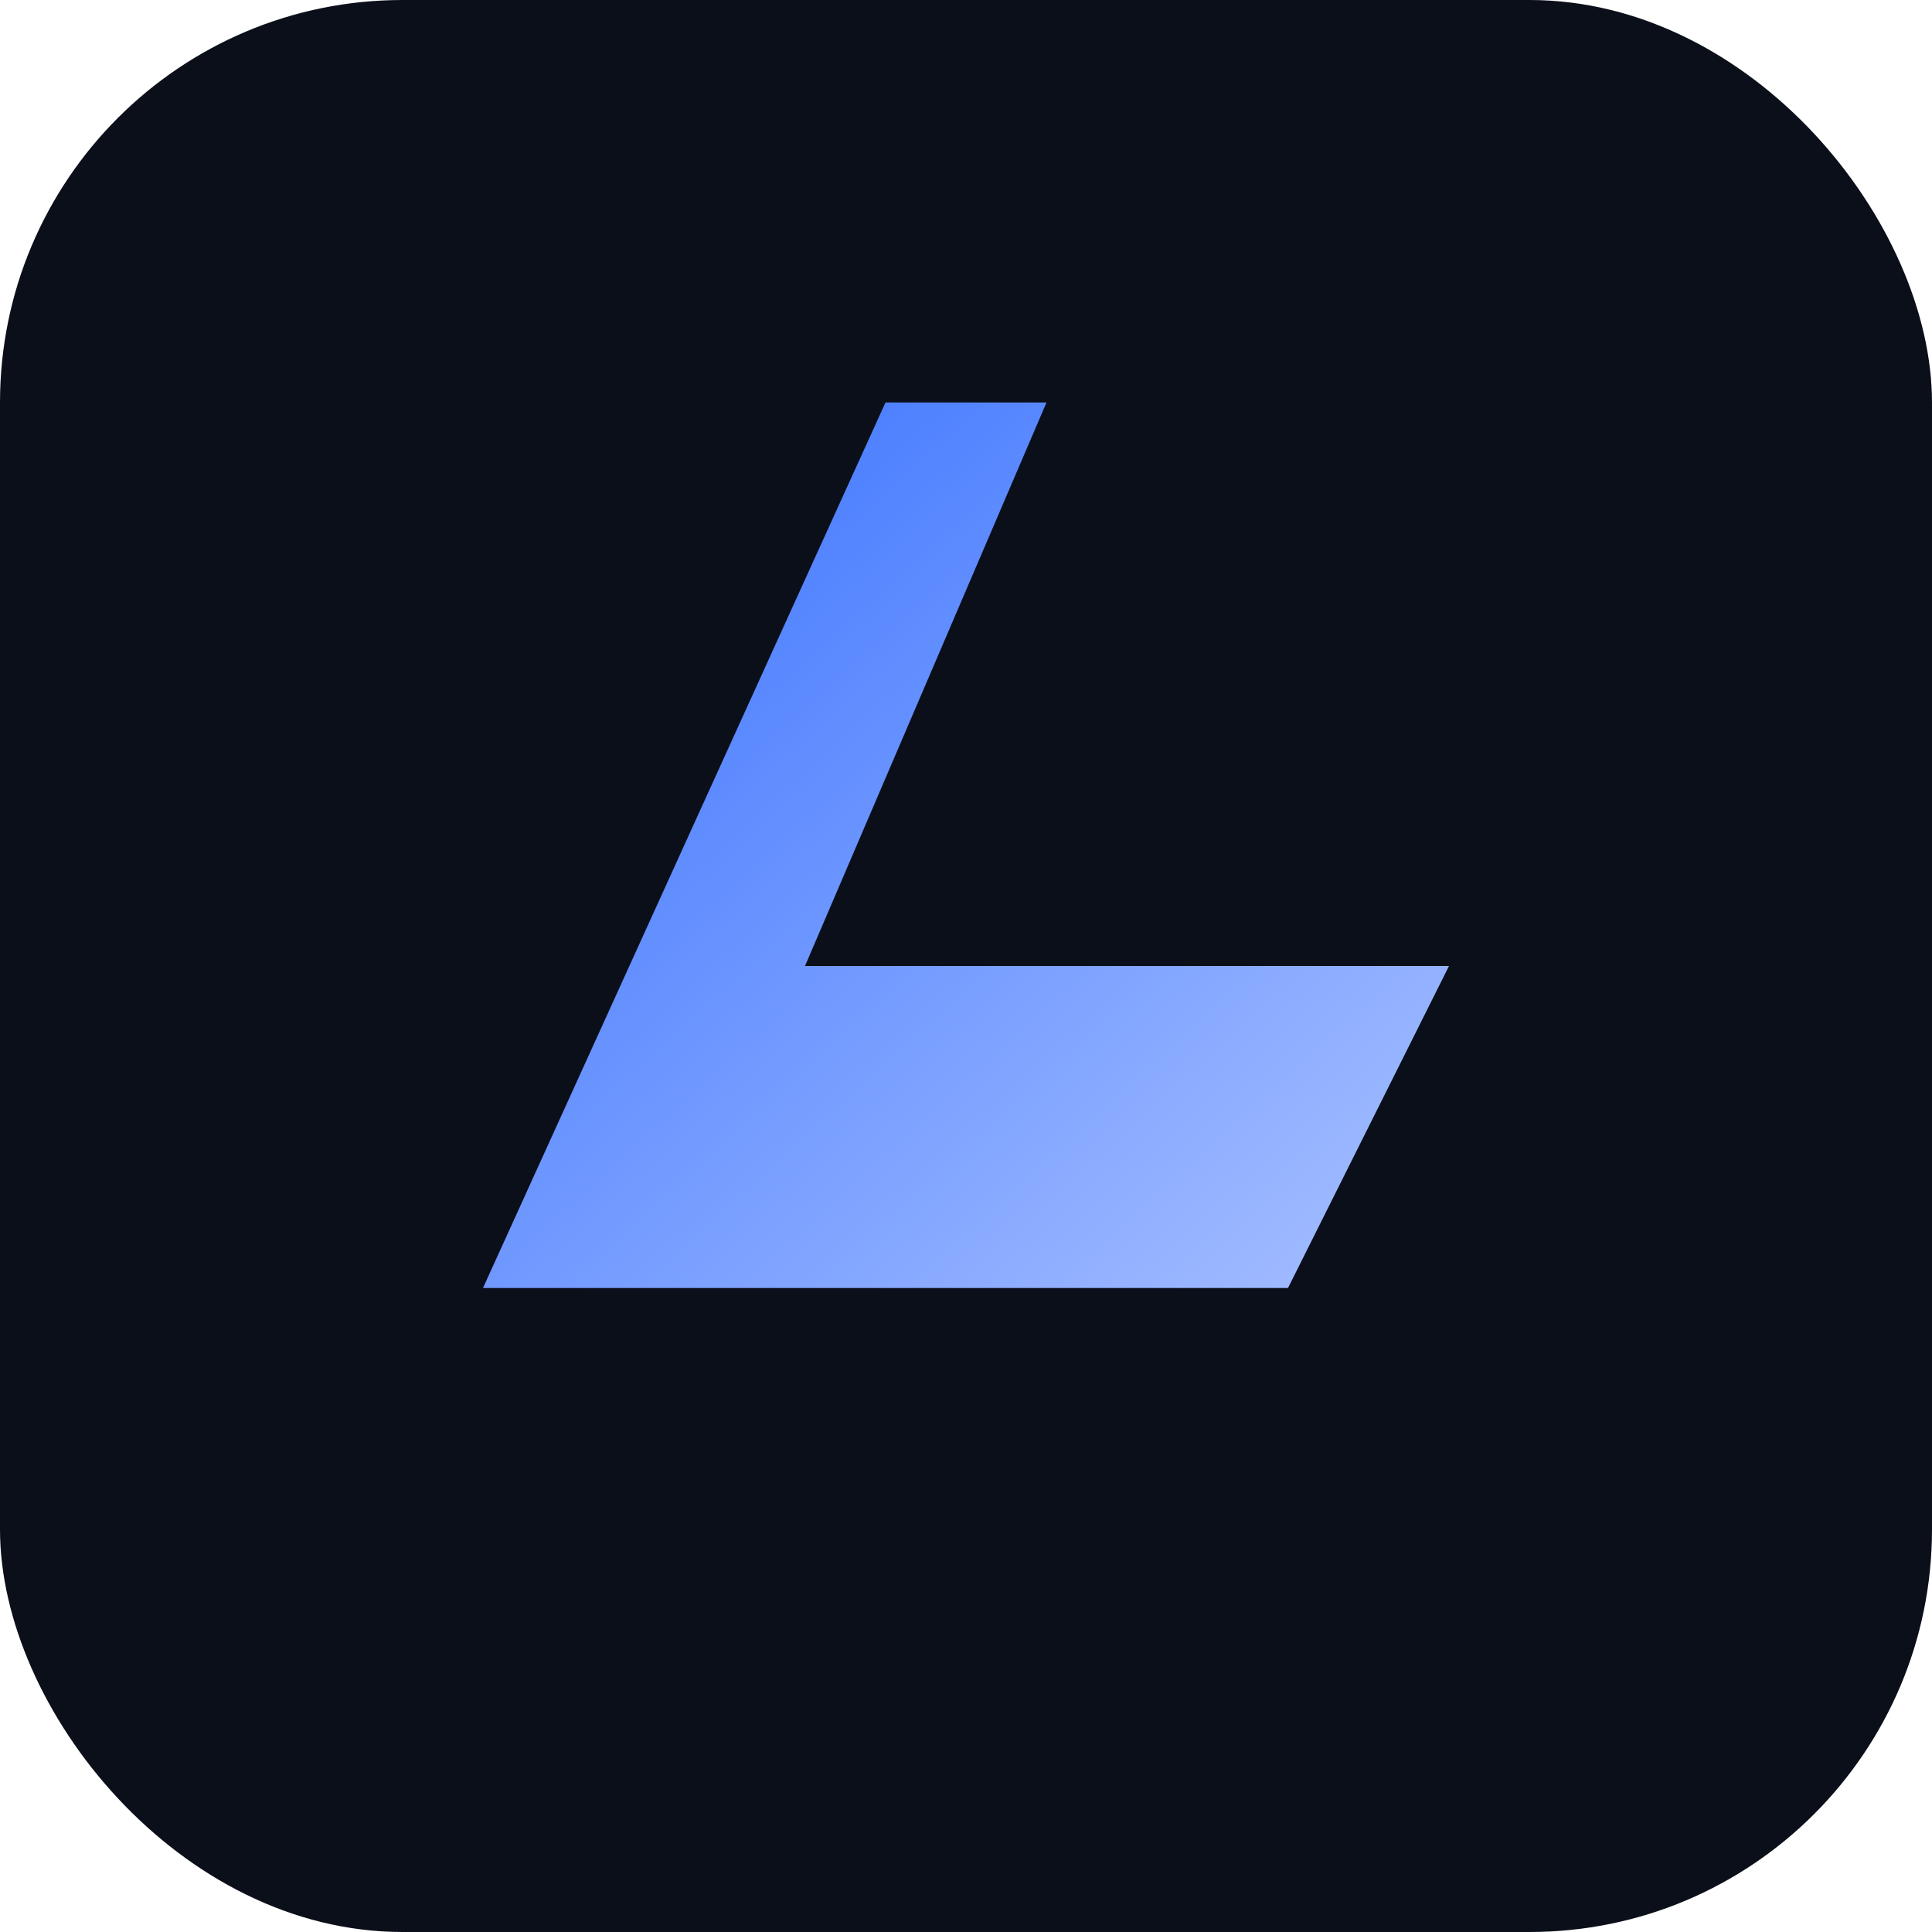 <svg xmlns="http://www.w3.org/2000/svg" width="32" height="32" viewBox="0 0 96 96">
  <defs>
    <linearGradient id="g2" x1="0%" y1="0%" x2="100%" y2="100%">
      <stop stop-color="#3770ff" offset="0%"/>
      <stop stop-color="#a8c0ff" offset="100%"/>
    </linearGradient>
  </defs>
  <rect width="96" height="96" rx="20" fill="#0b0f1a"/>
  <path d="M24 64 L44 20 L52 20 L40 48 L72 48 L64 64 Z" fill="url(#g2)" />
</svg>
